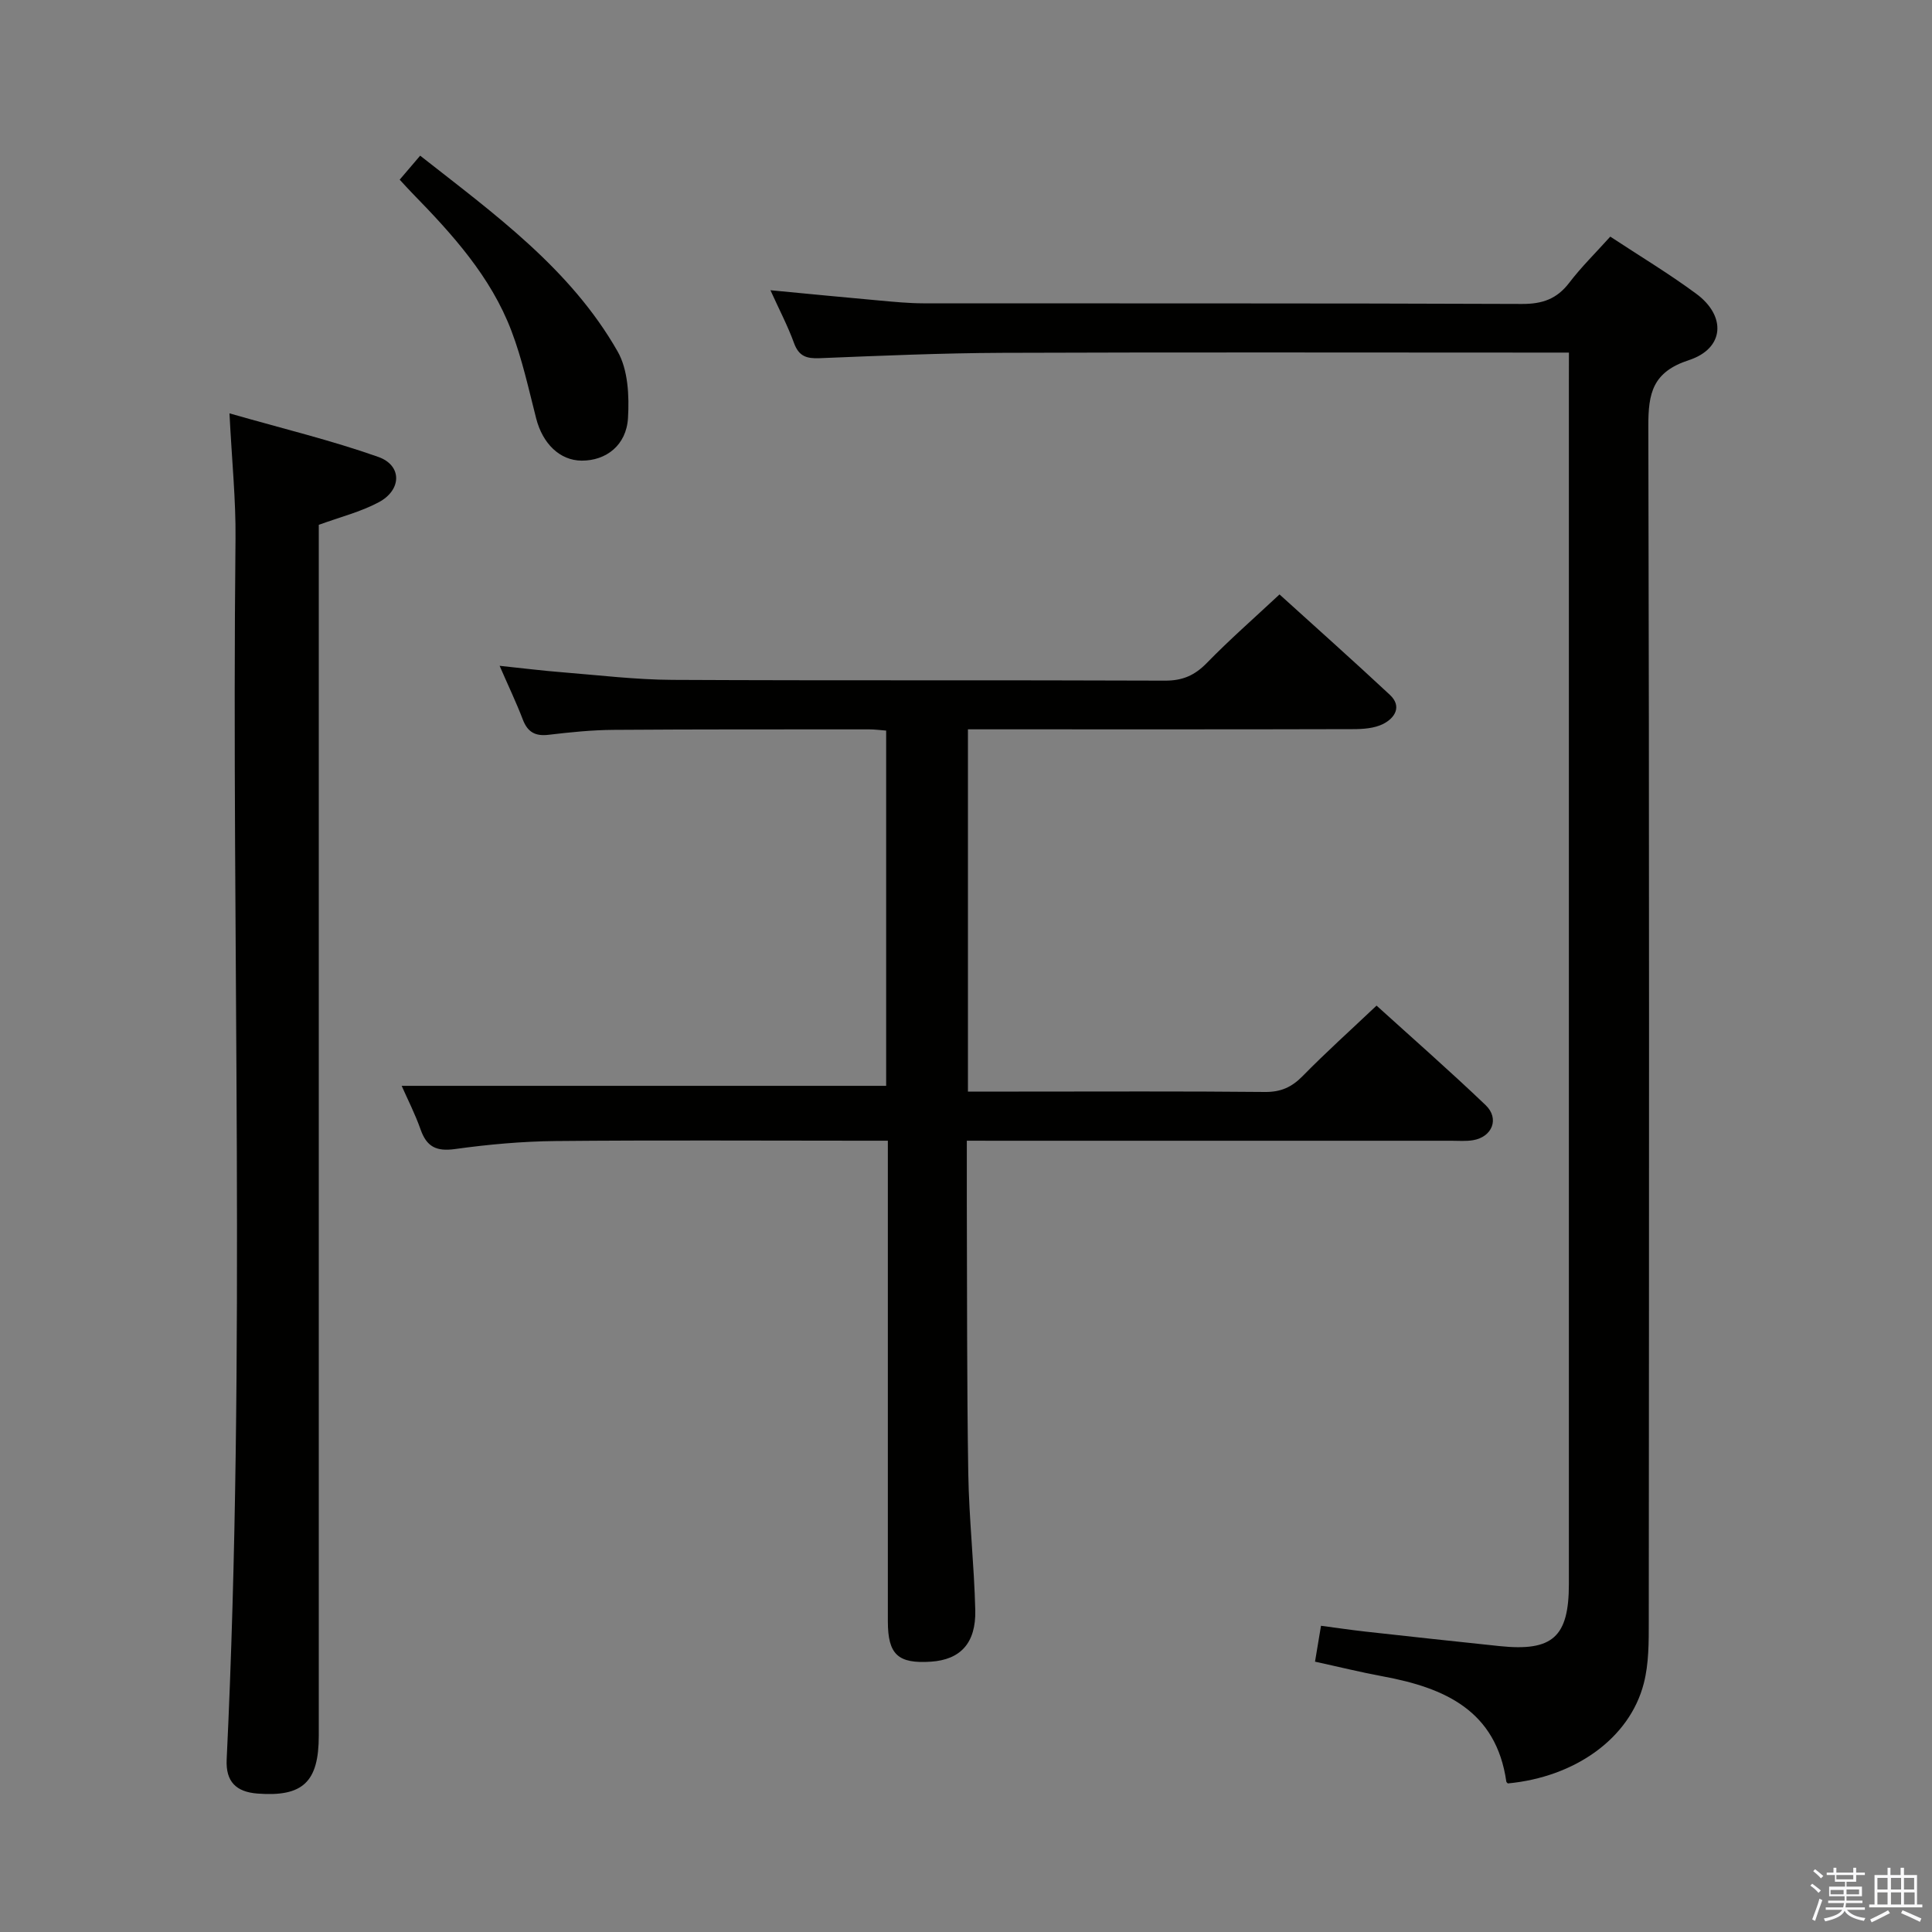 <svg enable-background="new 0 0 400 400" viewBox="0 0 400 400" xmlns="http://www.w3.org/2000/svg"><rect x="0" y="0" width="400" height="400" fill="#808080" stroke="none"/><path d="m374.8 390.4.4-.4c.7.5 1.3 1 1.8 1.4l-.5.5c-.5-.6-1.1-1.1-1.7-1.5zm1 7.3-.6-.3c.5-1.4 1.1-2.8 1.5-4.3.2.1.4.2.6.3-.5 1.3-1 2.8-1.5 4.3zm-.4-10.3.4-.4c.4.3 1 .8 1.7 1.4l-.5.5c-.4-.5-1-1-1.6-1.5zm2.5.3h1.7v-1h.6v1h3.5v-1h.6v1h1.8v.5h-1.8v1.4h-2v1h3.2v2h-3.2v.9h3.3v.5h-3.4c0 .3-.1.6-.1.9h4v.5h-3.7c.7.9 1.9 1.5 3.8 1.7-.1.2-.2.4-.3.6-2.1-.4-3.5-1.1-4-2.1-.4 1-1.8 1.7-4 2.2-.1-.2-.2-.4-.3-.6 2.1-.4 3.4-1 3.8-1.8h-3.4v-.5h3.6c.1-.3.1-.6.2-.9h-3.3v-.5h3.4c0-.3 0-.6 0-.9h-3.2v-2h3.3v-1h-2.1v-1.4h-1.7v-.5zm1.1 3.5v1h2.7c0-.3 0-.4 0-.4 0-.1 0-.2 0-.2 0-.1 0-.2 0-.3h-2.7zm1.2-3v.9h3.5v-.9zm4.7 3h-2.6v.6.4h2.6z" fill="#fafafb"/><path d="m393.6 386.7h.6v1.5h2.7v6.1h1.1v.6h-11v-.6h1.1v-6.1h2.7v-1.5h.6v1.5h2.1v-1.5zm-2.7 8.8.4.6c-1.2.6-2.5 1.3-3.8 1.9-.1-.2-.2-.4-.3-.6 1.2-.6 2.5-1.2 3.7-1.9zm-2.2-6.7v2.4h2.1v-2.4zm0 3v2.5h2.1v-2.5zm2.8-3v2.4h2.1v-2.4zm0 3v2.5h2.1v-2.5zm6 6.1c-1.4-.7-2.7-1.3-3.9-1.8l.3-.6c1.5.6 2.7 1.2 3.9 1.7zm-1.2-9.1h-2.1v2.4h2.1zm-2.1 3v2.5h2.2v-2.5z" fill="#fafafb"/><g fill="#010100"><path d="m200.17 236.17c0 4.64-.01 8.76 0 12.87.07 18.66 0 37.31.3 55.96.15 9.46 1.22 18.91 1.45 28.37.16 6.84-3.1 10.25-9.16 10.66-6.84.46-8.93-1.47-8.94-8.33-.01-30.99 0-61.98 0-92.96 0-1.96 0-3.92 0-6.57-2.25 0-4.02 0-5.79 0-20.99 0-41.98-.13-62.97.07-6.96.07-13.96.7-20.86 1.66-3.85.53-5.86-.46-7.12-4.05-1.15-3.26-2.74-6.36-3.92-9.04h100.31c0-23.83 0-48.53 0-73.55-1.23-.09-2.35-.25-3.47-.25-17.66.01-35.32-.03-52.98.1-4.48.03-8.96.49-13.42 1.02-2.76.33-4.35-.53-5.35-3.14-1.35-3.53-2.99-6.95-4.81-11.14 4.79.5 8.83 1.01 12.9 1.33 7.62.61 15.25 1.54 22.87 1.58 33.99.17 67.97.02 101.96.16 3.67.02 6.19-1.09 8.7-3.67 4.63-4.75 9.64-9.14 15.04-14.18 7.19 6.52 15.1 13.56 22.84 20.78 2.58 2.41 1.03 4.81-1.37 6.03-1.82.92-4.16 1.08-6.27 1.08-24.66.07-49.31.04-73.97.04-1.81 0-3.61 0-5.74 0v75h10.53c16.99 0 33.99-.09 50.98.08 3.29.03 5.54-1 7.8-3.3 4.77-4.87 9.85-9.43 15.29-14.58 7.22 6.55 15.05 13.41 22.57 20.59 2.93 2.79 1.39 6.62-2.61 7.28-1.46.24-2.99.11-4.49.11-31.32 0-62.64 0-93.96 0-1.96-.01-3.91-.01-6.34-.01z"/><path d="m324.83 73c-2.61 0-4.43 0-6.26 0-36.99 0-73.98-.09-110.97.05-12.64.05-25.28.6-37.91 1.11-2.7.11-4.3-.39-5.3-3.14-1.29-3.55-3.07-6.93-4.88-10.93 7.97.76 15.32 1.48 22.67 2.14 2.98.27 5.97.56 8.95.57 41.32.04 82.64-.04 123.96.13 4.23.02 7.23-1.02 9.8-4.38 2.51-3.29 5.5-6.22 8.5-9.56 5.99 3.95 12.1 7.62 17.8 11.83 6.27 4.63 5.84 11.33-1.52 13.74-7.52 2.46-8.42 6.83-8.4 13.68.21 82.48.15 164.95.09 247.43 0 4.29.03 8.74-1.03 12.85-2.92 11.37-14.2 19.4-28.15 20.72-.11-.12-.29-.23-.31-.37-2.11-14.73-12.77-19.42-25.48-21.78-4.7-.87-9.35-2.02-14.13-3.06.41-2.44.75-4.51 1.24-7.43 3.19.42 6.21.87 9.25 1.21 9.25 1.03 18.5 2.03 27.75 3 10.96 1.14 14.32-1.89 14.32-12.86 0-82.98 0-165.95 0-248.93.01-1.81.01-3.6.01-6.02z"/><path d="m47.51 85.58c11.01 3.16 21.09 5.58 30.81 9.02 4.96 1.75 4.88 6.84.09 9.39-3.75 2-8 3.06-12.41 4.67v5.77 244.92c0 9.61-3.31 12.7-12.68 11.99-4.43-.34-6.61-2.46-6.39-7.06 4.04-84.23.95-168.52 1.83-252.78.08-7.95-.74-15.91-1.25-25.92z"/><path d="m82.75 37.2c1.32-1.55 2.58-3.02 4.24-4.97 15.38 12.09 31.11 23.4 40.88 40.53 2.17 3.8 2.42 9.2 2.15 13.78-.33 5.66-4.55 8.85-9.58 8.83-4.52-.02-8.1-3.5-9.44-8.77-1.55-6.07-2.89-12.25-5.11-18.08-4.27-11.26-12.25-20.04-20.53-28.52-.81-.83-1.58-1.69-2.61-2.8z"/></g></svg>